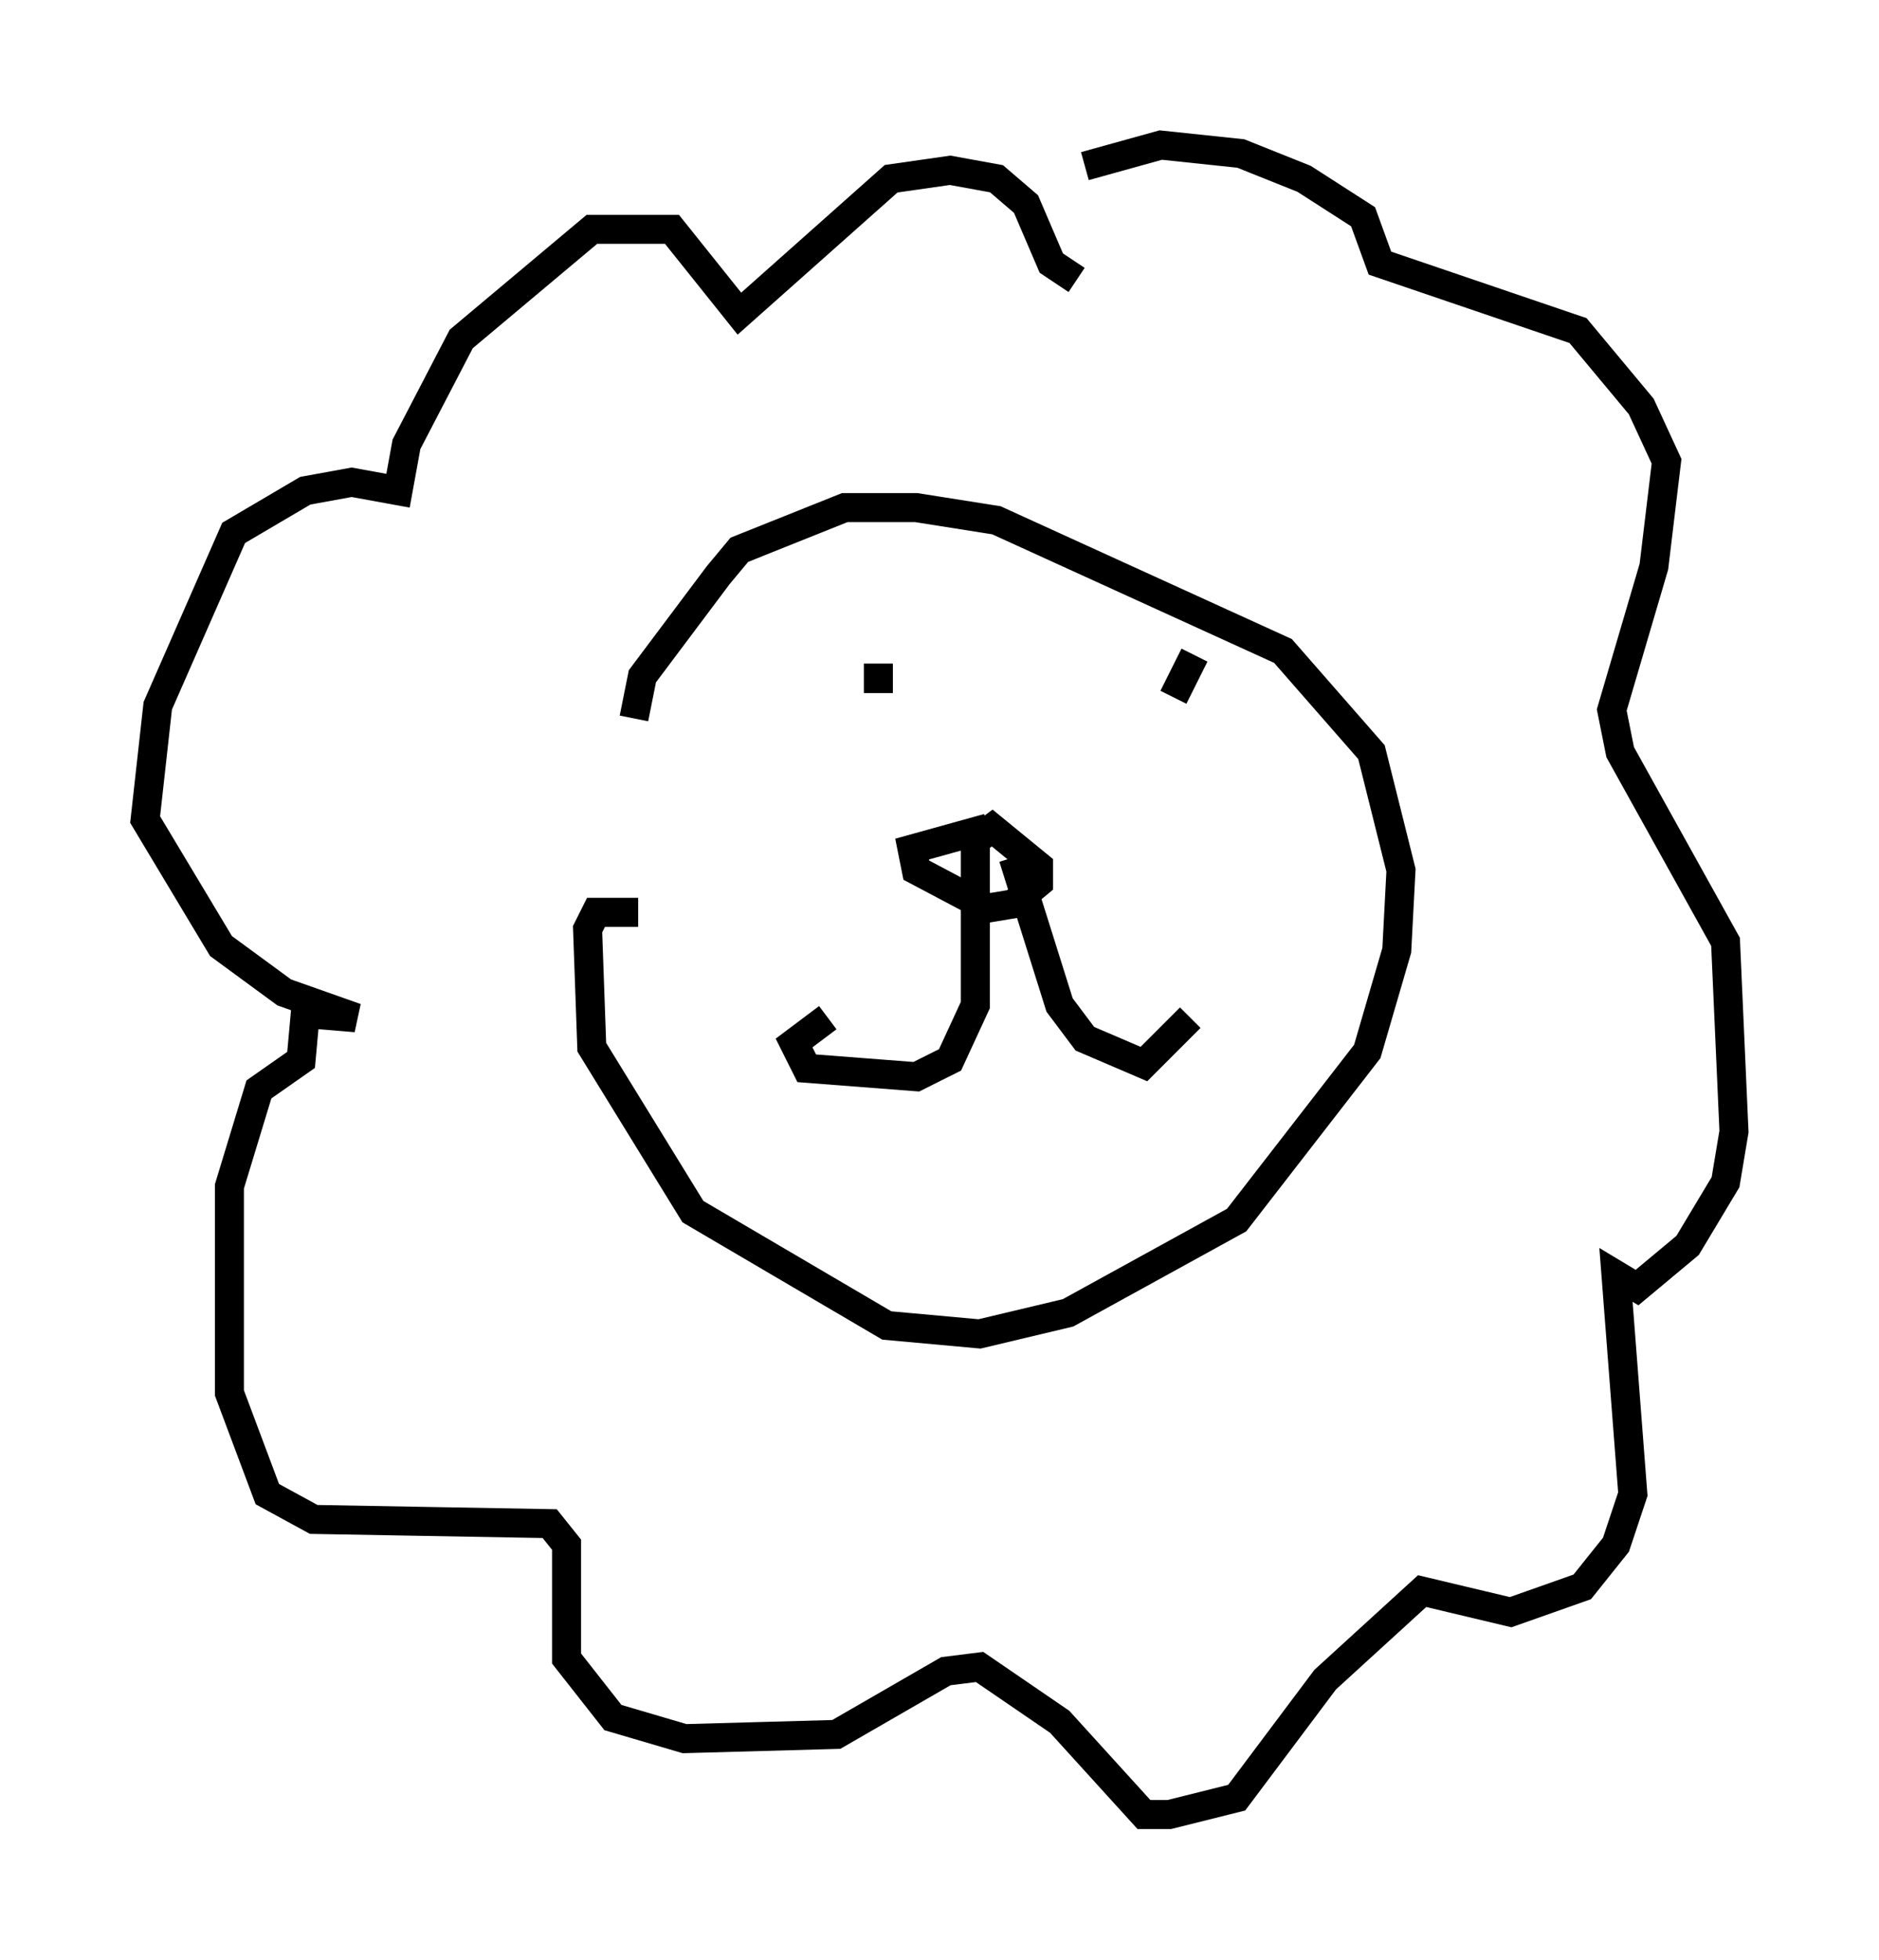 <?xml version="1.0" encoding="utf-8" ?>
<svg baseProfile="full" height="67.519" version="1.1" width="64.76" xmlns="http://www.w3.org/2000/svg" xmlns:ev="http://www.w3.org/2001/xml-events" xmlns:xlink="http://www.w3.org/1999/xlink"><defs /><rect fill="white" height="67.519" width="64.76" x="0" y="0" /><path d="M21.849, 28.821 m0.0, -4.067 l0.291, -1.453 2.615, -3.486 l0.726, -0.872 3.631, -1.453 l2.469, 0.0 2.76, 0.436 l9.877, 4.503 3.05, 3.486 l1.017, 4.067 -0.145, 2.76 l-1.017, 3.486 -4.503, 5.81 l-5.81, 3.196 -3.05, 0.726 l-3.196, -0.291 -6.682, -3.922 l-3.486, -5.665 -0.145, -4.067 l0.291, -0.581 1.453, 0.0 m12.056, -2.905 l-2.615, 0.726 0.145, 0.726 l2.469, 1.307 0.872, -0.145 l0.872, -0.726 0.0, -0.581 l-1.598, -1.307 -0.581, 0.436 l0.0, 5.665 -0.872, 1.888 l-1.162, 0.581 -3.777, -0.291 l-0.436, -0.872 1.162, -0.872 m6.391, -5.52 l1.598, 5.084 0.872, 1.162 l2.034, 0.872 1.598, -1.598 m0.145, -12.492 l-0.726, 1.453 m-10.168, -1.162 l0.0, 1.017 m7.117, -18.156 l2.615, -0.726 2.76, 0.291 l2.179, 0.872 2.034, 1.307 l0.581, 1.598 6.827, 2.324 l2.179, 2.615 0.872, 1.888 l-0.436, 3.631 -1.453, 4.939 l0.291, 1.453 3.631, 6.536 l0.291, 6.536 -0.291, 1.743 l-1.307, 2.179 -1.743, 1.453 l-0.726, -0.436 0.581, 7.553 l-0.581, 1.743 -1.162, 1.453 l-2.469, 0.872 -3.05, -0.726 l-3.341, 3.05 -3.05, 4.067 l-2.324, 0.581 -0.872, 0.0 l-2.905, -3.196 -2.76, -1.888 l-1.162, 0.145 -3.777, 2.179 l-5.229, 0.145 -2.469, -0.726 l-1.598, -2.034 0.0, -3.922 l-0.581, -0.726 -8.134, -0.145 l-1.598, -0.872 -1.307, -3.486 l0.0, -7.117 1.017, -3.341 l1.453, -1.017 0.145, -1.598 l1.743, 0.145 -2.469, -0.872 l-2.179, -1.598 -2.615, -4.358 l0.436, -3.922 2.615, -5.955 l2.469, -1.453 1.598, -0.291 l1.598, 0.291 0.291, -1.598 l1.888, -3.631 4.503, -3.777 l2.76, 0.0 2.324, 2.905 l5.229, -4.648 2.034, -0.291 l1.598, 0.291 1.017, 0.872 l0.872, 2.034 0.872, 0.581 " fill="none" stroke="black" stroke-width="1" /></svg>
